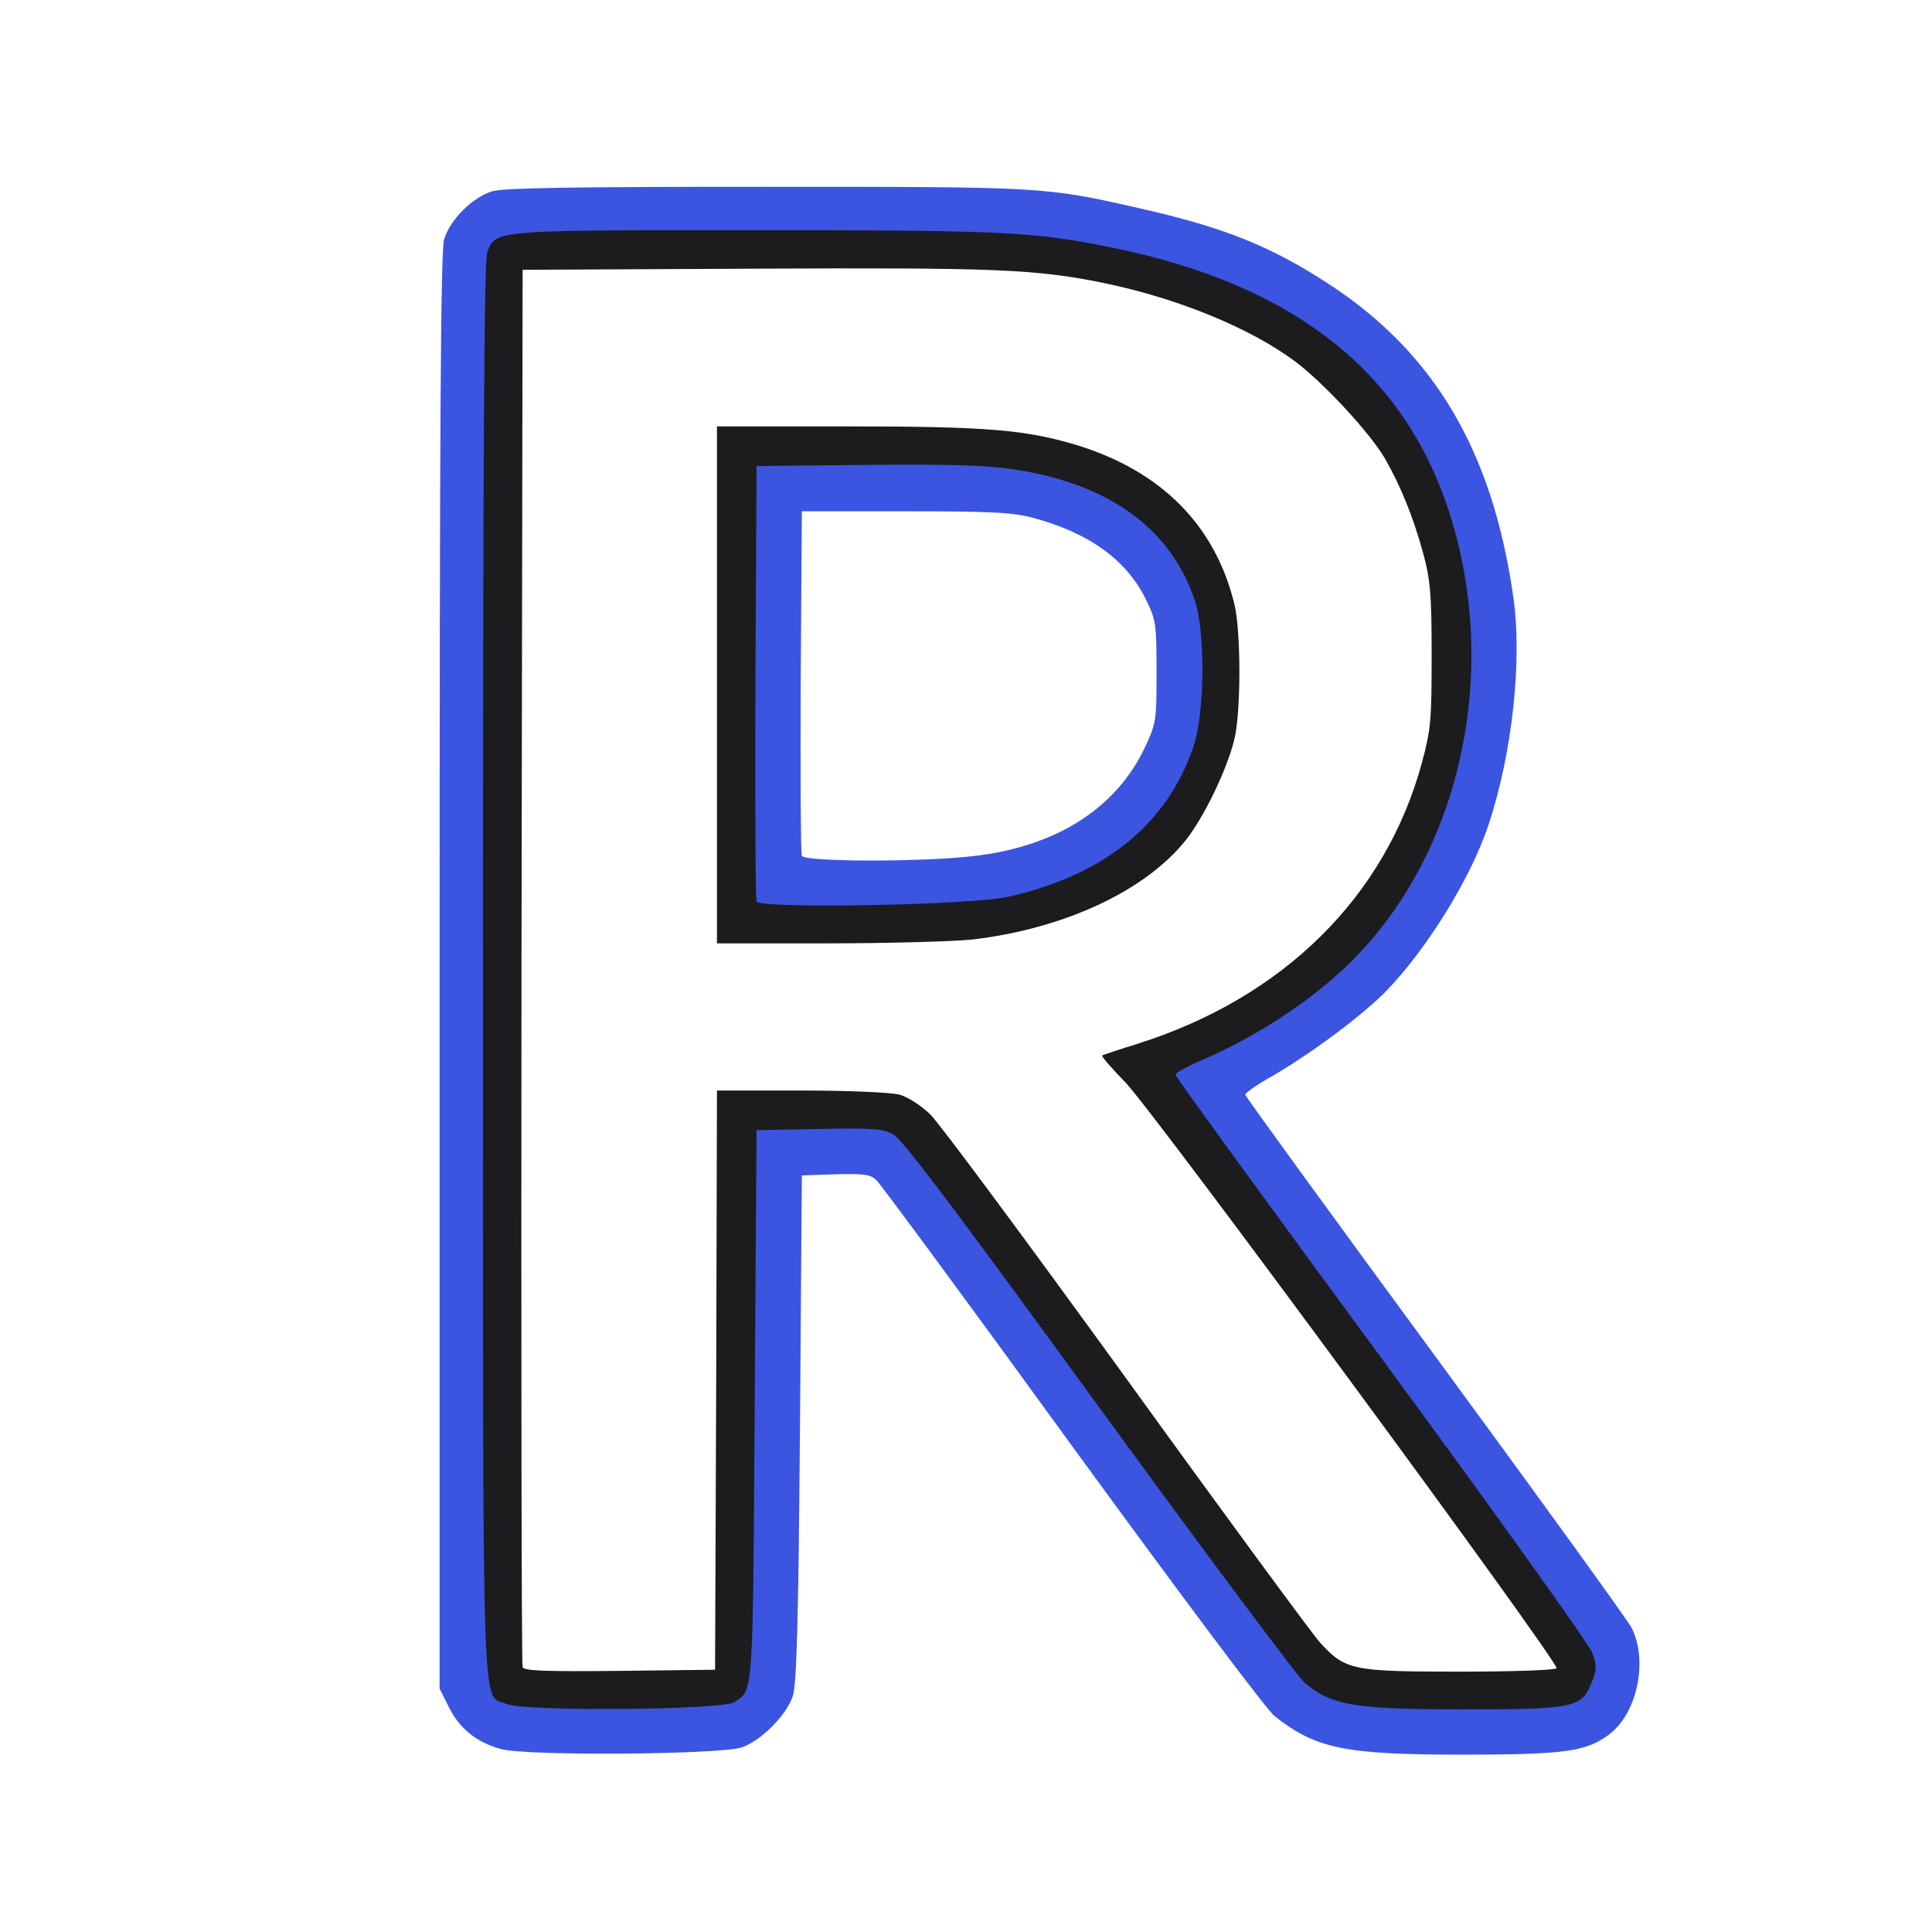 <!DOCTYPE svg PUBLIC "-//W3C//DTD SVG 20010904//EN" "http://www.w3.org/TR/2001/REC-SVG-20010904/DTD/svg10.dtd">
<svg version="1.0" xmlns="http://www.w3.org/2000/svg" width="512px" height="512px" viewBox="0 0 5120 5120" preserveAspectRatio="xMidYMid meet">
<rect x="0" y="0" width="5120" height="5120" fill="#808080" stroke="none"/>
<g id="layer101" fill="#1c1c1e" stroke="none">
 <path d="M1340 4533 c-19 -10 -45 -33 -57 -52 l-23 -34 0 -1876 c0 -1766 1 -1878 18 -1911 36 -72 12 -70 720 -70 664 0 742 4 948 46 289 59 496 158 663 318 216 208 322 495 308 835 -18 457 -264 820 -694 1023 l-90 43 545 740 c299 407 551 755 559 774 18 41 11 89 -19 126 -40 51 -65 55 -342 55 -311 0 -353 -9 -440 -93 -31 -30 -265 -343 -545 -729 -270 -372 -502 -686 -517 -697 -25 -19 -39 -21 -190 -21 l-163 0 -3 723 c-3 679 -4 724 -21 749 -42 62 -46 63 -347 66 -247 2 -278 1 -310 -15z m542 -890 l3 -768 250 0 c279 0 283 1 350 73 19 20 253 339 521 707 267 369 497 682 512 697 50 54 83 59 347 56 l241 -3 -547 -745 c-397 -540 -566 -762 -614 -807 -43 -41 -62 -65 -54 -68 8 -2 59 -19 114 -36 392 -124 647 -373 743 -727 24 -89 26 -112 26 -287 0 -204 -10 -264 -68 -405 -53 -132 -157 -266 -275 -353 -115 -85 -306 -165 -485 -203 -184 -39 -282 -44 -923 -44 l-623 0 0 1840 0 1840 240 0 240 0 2 -767z"/>
 <path d="M1885 2508 c-3 -7 -4 -323 -3 -703 l3 -690 340 -3 c370 -3 476 4 615 45 124 36 214 87 296 168 77 75 129 168 155 275 18 71 18 288 0 360 -20 83 -94 228 -146 288 -125 141 -329 235 -570 262 -136 15 -684 13 -690 -2z m790 -152 c248 -57 399 -177 467 -373 31 -91 33 -307 4 -393 -47 -139 -127 -219 -279 -280 -122 -49 -225 -60 -554 -60 l-293 0 0 566 0 566 293 -5 c215 -4 310 -9 362 -21z"/>
 </g>
<g id="layer102" fill="#3b55e1" stroke="none">
 <path d="M1328 4655 c-90 -25 -158 -97 -178 -188 -17 -80 -9 -3789 8 -3839 18 -51 93 -125 145 -140 61 -19 1376 -19 1497 0 132 20 346 71 440 104 303 107 549 320 676 583 99 204 148 521 113 735 -32 204 -96 385 -180 515 -129 199 -257 316 -514 470 -15 9 49 101 486 695 277 377 512 703 523 724 28 56 27 148 -3 209 -26 54 -89 112 -140 129 -23 7 -134 13 -300 15 -224 4 -276 2 -335 -13 -91 -22 -151 -52 -209 -106 -26 -24 -271 -351 -545 -728 l-497 -685 -88 -3 -87 -3 0 643 c0 691 -2 710 -52 784 -31 47 -85 82 -149 100 -72 19 -541 18 -611 -1z m618 -144 c51 -34 49 -7 54 -786 l5 -730 165 -3 c140 -3 170 -1 197 14 24 12 170 207 544 721 282 387 528 717 548 734 71 59 133 69 420 69 294 0 314 -4 340 -74 13 -33 13 -43 0 -77 -8 -22 -259 -373 -559 -781 -300 -408 -545 -745 -545 -750 0 -5 35 -24 78 -42 148 -65 295 -163 395 -265 284 -288 386 -760 255 -1176 -119 -378 -413 -611 -897 -709 -206 -42 -285 -46 -946 -46 -697 0 -687 -1 -709 60 -8 24 -11 533 -11 1902 0 2066 -5 1913 63 1944 46 20 572 16 603 -5z"/>
 <path d="M2005 2389 c-3 -8 -4 -270 -3 -584 l3 -570 295 -3 c228 -2 317 1 394 13 247 39 408 156 472 345 29 85 27 302 -4 391 -70 204 -235 337 -487 395 -98 23 -662 33 -670 13z m572 -140 c151 -17 291 -77 364 -157 22 -24 55 -73 72 -110 31 -65 32 -71 32 -202 0 -127 -2 -138 -28 -192 -47 -95 -128 -153 -272 -194 -48 -14 -116 -18 -332 -21 l-273 -5 0 446 0 446 170 0 c94 0 214 -5 267 -11z"/>
 </g>
<g id="layer103" fill="#ffffff" stroke="none">
 <path d="M0 2560 l0 -2560 2560 0 2560 0 0 2560 0 2560 -2560 0 -2560 0 0 -2560z m1965 2071 c51 -17 119 -85 136 -136 10 -31 15 -189 19 -710 l5 -670 89 -3 c74 -2 92 0 108 15 11 10 245 327 519 705 288 395 515 699 537 716 109 86 185 102 497 102 273 0 329 -8 390 -54 74 -56 103 -195 59 -282 -11 -21 -246 -346 -522 -722 -276 -376 -502 -687 -502 -691 0 -5 35 -29 78 -53 105 -62 236 -160 298 -224 108 -113 223 -299 269 -439 63 -189 90 -439 65 -606 -55 -382 -207 -640 -482 -822 -156 -103 -282 -154 -508 -205 -251 -57 -250 -57 -990 -57 -517 0 -695 3 -726 12 -52 16 -111 75 -127 127 -9 32 -12 457 -12 1941 l0 1900 24 48 c28 57 73 94 138 112 65 19 579 15 638 -4z"/>
 <path d="M1385 4418 c-3 -7 -4 -843 -3 -1858 l3 -1845 615 -3 c636 -3 744 1 925 38 194 40 386 118 506 207 74 55 197 187 238 256 41 71 76 155 103 255 18 66 22 104 22 267 0 175 -2 198 -26 287 -96 354 -367 622 -753 744 -49 15 -92 30 -94 31 -3 2 25 34 61 71 76 78 1151 1539 1143 1553 -4 5 -113 9 -258 9 -284 0 -301 -4 -368 -76 -20 -22 -251 -336 -513 -699 -263 -363 -497 -679 -521 -702 -24 -23 -59 -46 -81 -52 -23 -6 -133 -11 -261 -11 l-223 0 -2 768 -3 767 -253 3 c-197 2 -254 0 -257 -10z m1190 -1928 c243 -28 459 -128 567 -263 48 -60 110 -188 129 -267 18 -72 18 -288 0 -360 -51 -208 -193 -351 -416 -420 -136 -41 -238 -50 -607 -50 l-348 0 0 685 0 685 293 0 c160 0 333 -5 382 -10z"/>
 <path d="M2125 2268 c-3 -7 -4 -215 -3 -463 l3 -450 275 0 c232 0 285 3 340 18 148 40 246 112 297 216 26 53 28 64 28 191 0 131 -1 137 -32 203 -77 161 -237 262 -456 286 -139 16 -446 15 -452 -1z"/>
 </g>

</svg>